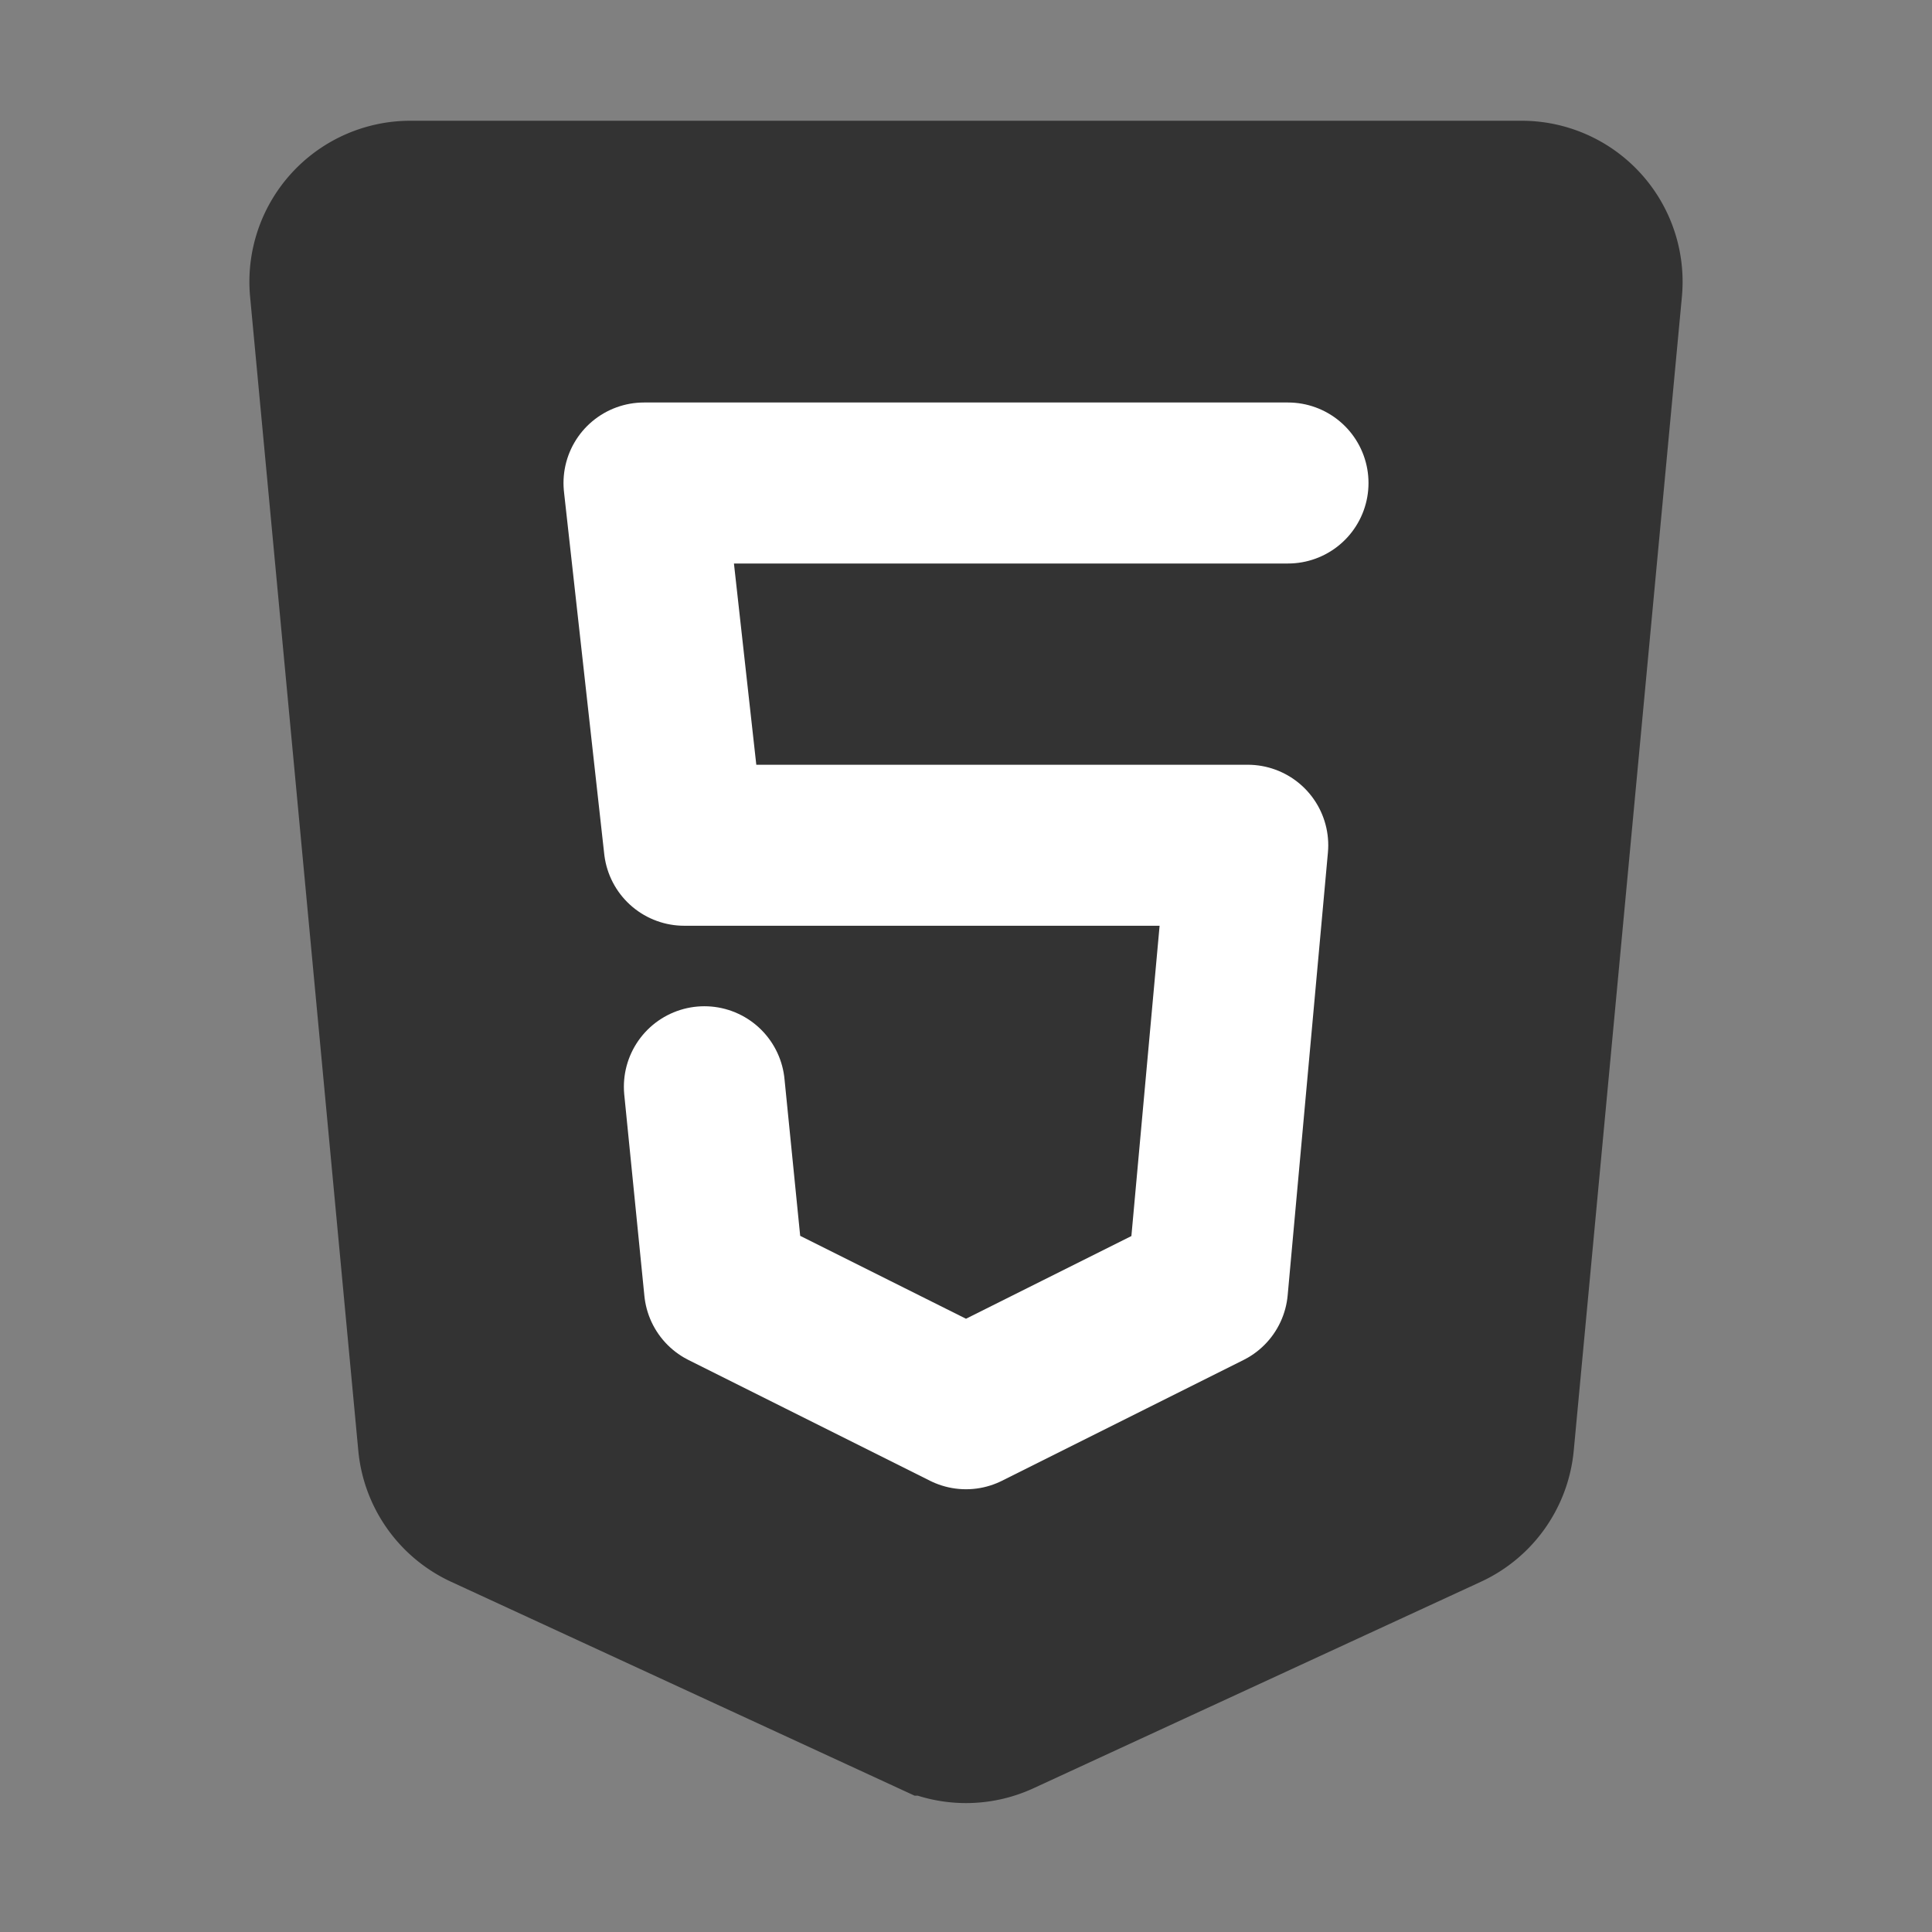 <svg viewBox="0 0 48 48" fill="none" xmlns="http://www.w3.org/2000/svg"><rect x="0" y="0" width="48" height="48" fill="#808080" stroke="none"/><path data-follow-stroke="#333" data-follow-fill="#333" d="M37.804 5H10.196a2 2 0 0 0-1.991 2.187l2.688 28.666a2 2 0 0 0 1.153 1.63l11.116 5.13a2 2 0 0 0 1.676 0l11.116-5.13a2 2 0 0 0 1.154-1.63l2.687-28.666A2 2 0 0 0 37.804 5Z" fill="#333" stroke="#333" stroke-width="4"/><path d="M32 12H16l1 9h14l-1 11-6 3-6-3-.5-5" stroke="#FFF" stroke-width="4" stroke-linecap="round" stroke-linejoin="round"/></svg>